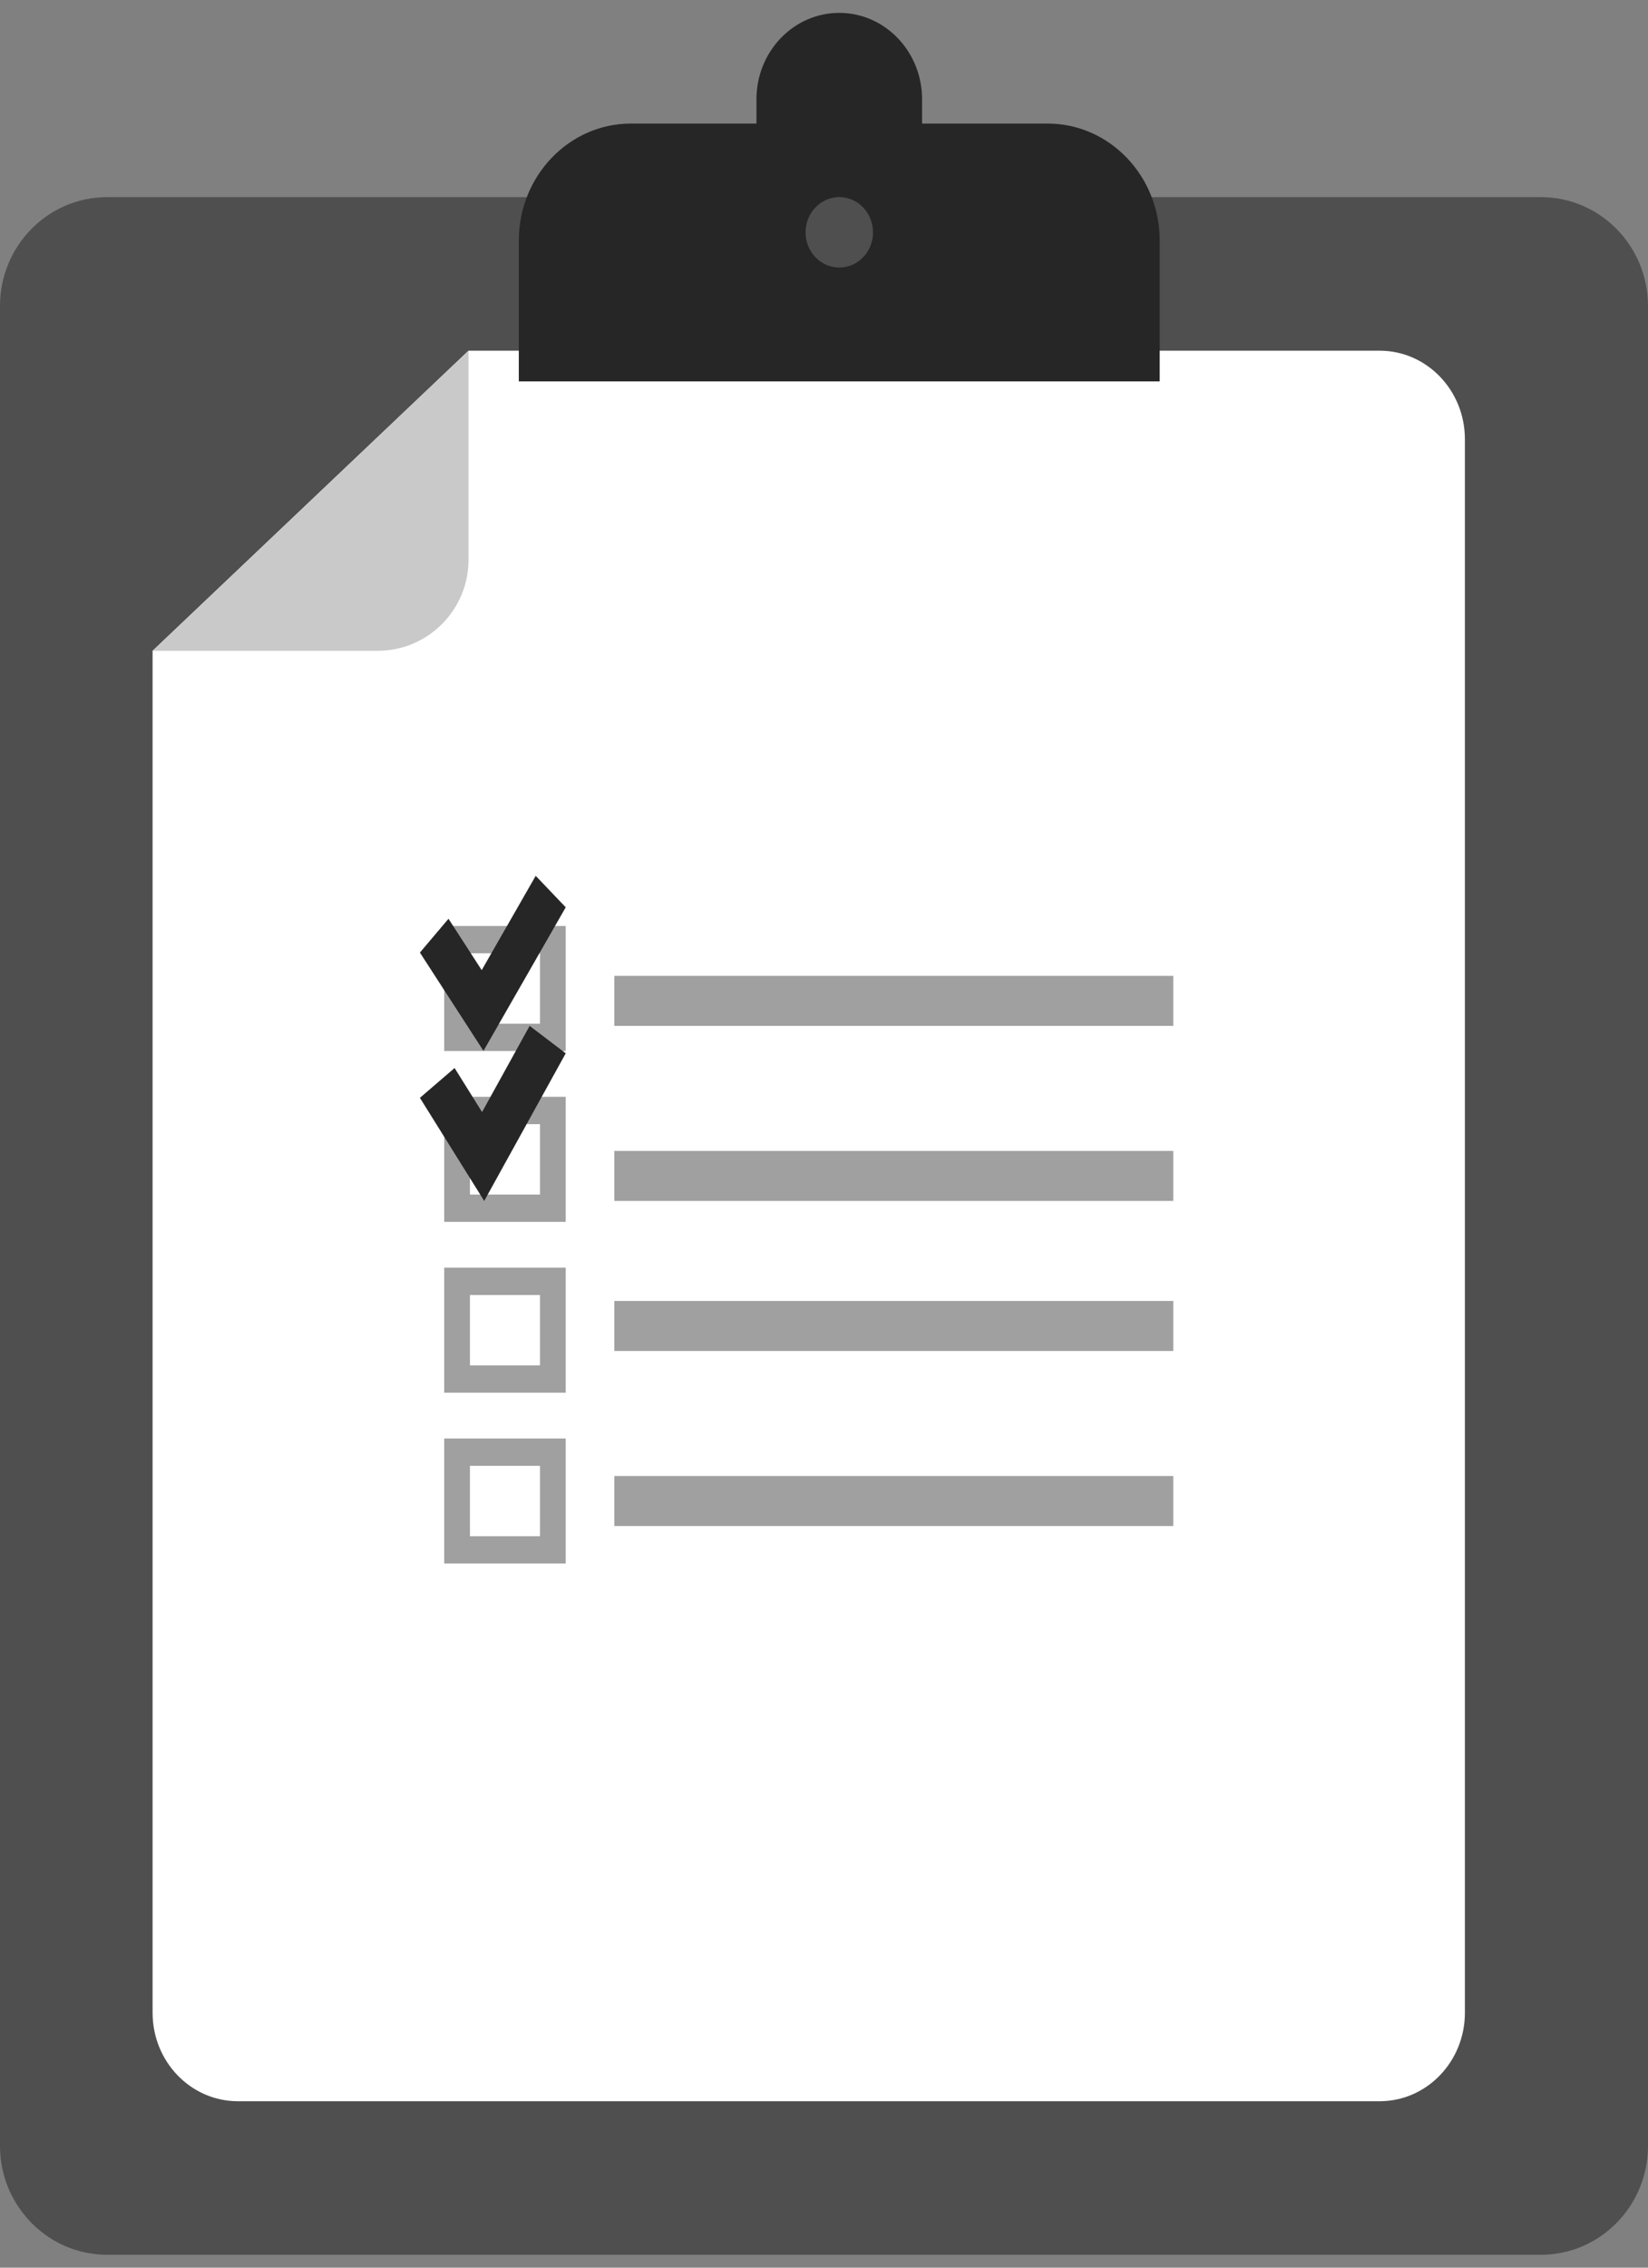 <svg width="64" height="88" viewBox="0 0 64 88" fill="none" xmlns="http://www.w3.org/2000/svg">
<rect x="0" y="0" width="64" height="88" fill="#808080" stroke="none"/>
<g clip-path="url(#clip0_5120_47839)">
<path fill-rule="evenodd" clip-rule="evenodd" d="M59.84 7.65H4.158C1.86 7.65 0 9.542 0 11.878V83.273C0 83.709 0.065 84.133 0.186 84.528C0.389 85.191 0.749 85.782 1.221 86.262C1.312 86.354 1.412 86.449 1.517 86.533C2.13 87.051 2.895 87.388 3.731 87.477C3.873 87.491 4.015 87.5 4.158 87.5H59.84C62.138 87.5 64 85.606 64 83.273V11.878C64 9.542 62.138 7.65 59.84 7.65" fill="#4F4F4F"/>
<path fill-rule="evenodd" clip-rule="evenodd" d="M5.926 25.255V78.108C5.926 80.004 7.408 81.541 9.238 81.541H53.579C55.406 81.541 56.889 80.004 56.889 78.108V17.042C56.889 15.146 55.406 13.609 53.579 13.609H18.195L5.926 25.255Z" fill="white"/>
<path fill-rule="evenodd" clip-rule="evenodd" d="M18.195 13.609V21.72C18.195 23.672 16.617 25.255 14.669 25.255H5.926L18.195 13.609Z" fill="#C9C9C9"/>
<path fill-rule="evenodd" clip-rule="evenodd" d="M23.857 39.811H45.564V37.87H23.857V39.811Z" fill="#A0A0A0"/>
<path fill-rule="evenodd" clip-rule="evenodd" d="M23.857 46.604H45.564V44.663H23.857V46.604Z" fill="#A0A0A0"/>
<path fill-rule="evenodd" clip-rule="evenodd" d="M23.857 52.427H45.564V50.486H23.857V52.427Z" fill="#A0A0A0"/>
<path fill-rule="evenodd" clip-rule="evenodd" d="M23.857 59.22H45.564V57.279H23.857V59.22Z" fill="#A0A0A0"/>
<path fill-rule="evenodd" clip-rule="evenodd" d="M21.97 35.934H20.971H18.25H17.251V36.993V39.726V40.786H18.25H20.971H21.97V39.726V36.993V35.934ZM18.25 39.726H20.971V36.993H18.25V39.726Z" fill="#A0A0A0"/>
<path fill-rule="evenodd" clip-rule="evenodd" d="M21.97 42.563H20.971H18.25H17.251V43.624V46.356V47.416H18.25H20.971H21.97V46.356V43.624V42.563ZM18.25 46.356H20.971V43.624H18.25V46.356Z" fill="#A0A0A0"/>
<path fill-rule="evenodd" clip-rule="evenodd" d="M21.97 49.193H20.971H18.25H17.251V50.254V52.985V54.046H18.25H20.971H21.97V52.985V50.254V49.193ZM18.25 52.985H20.971V50.254H18.25V52.985Z" fill="#A0A0A0"/>
<path fill-rule="evenodd" clip-rule="evenodd" d="M21.97 55.823H20.971H18.25H17.251V56.883V59.615V60.675H18.25H20.971H21.97V59.615V56.883V55.823ZM18.25 59.615H20.971V56.883H18.25V59.615Z" fill="#A0A0A0"/>
<path d="M18.707 37.648L20.804 33.988L21.97 35.209L18.776 40.781L16.307 36.966L17.417 35.654L18.707 37.648Z" fill="#262626"/>
<path d="M20.569 39.81L21.97 40.876L18.804 46.604L16.307 42.603L17.654 41.446L18.721 43.155L20.569 39.81Z" fill="#262626"/>
<path fill-rule="evenodd" clip-rule="evenodd" d="M32.594 10.382C31.87 10.382 31.284 9.774 31.284 9.018C31.284 8.262 31.87 7.649 32.594 7.649C33.315 7.649 33.904 8.262 33.904 9.018C33.904 9.774 33.315 10.382 32.594 10.382M40.684 4.795H35.809V3.855C35.809 2.002 34.368 0.5 32.594 0.5C30.814 0.5 29.377 2.002 29.377 3.855V4.795H24.502C22.099 4.795 20.148 6.83 20.148 9.338V14.801H45.037V9.338C45.037 6.83 43.087 4.795 40.684 4.795" fill="#262626"/>
</g>
<defs>
<clipPath id="clip0_5120_47839">
<rect width="64" height="87" fill="white" transform="translate(0 0.5)"/>
</clipPath>
</defs>
</svg>

